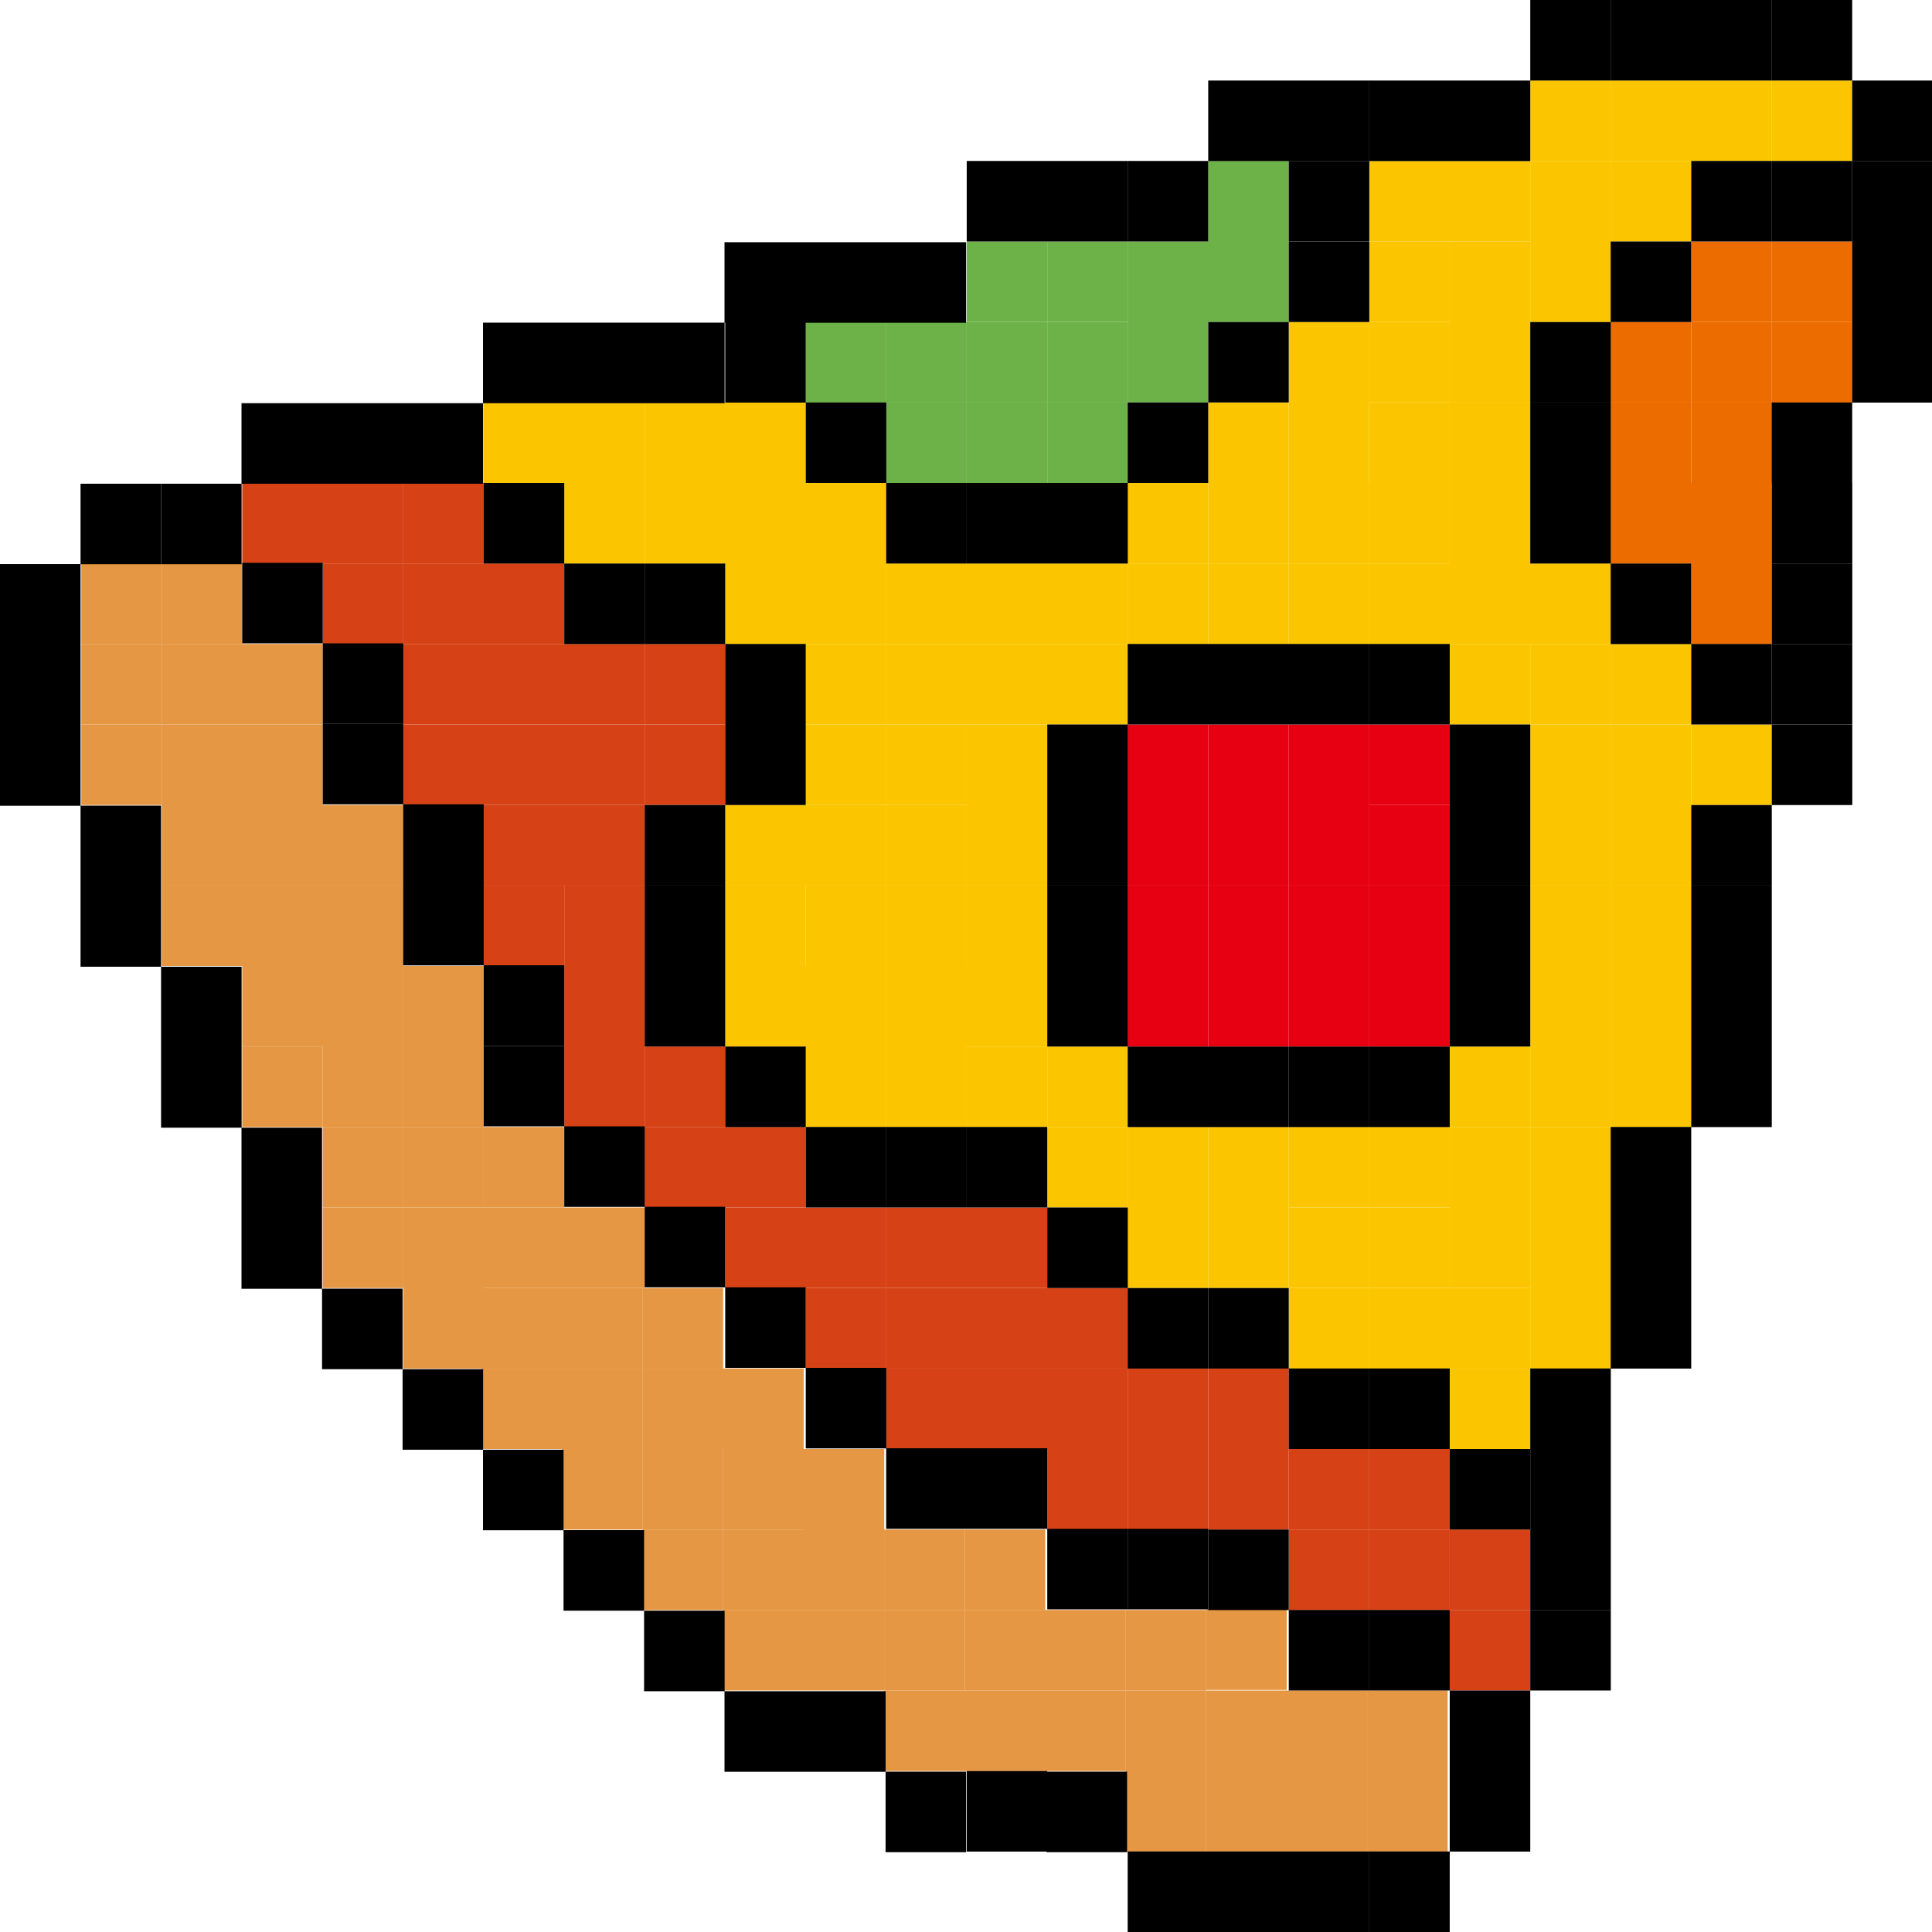 <?xml version="1.0" standalone="no"?><!DOCTYPE svg PUBLIC "-//W3C//DTD SVG 1.1//EN" "http://www.w3.org/Graphics/SVG/1.1/DTD/svg11.dtd"><svg t="1701157269277" class="icon" viewBox="0 0 1024 1024" version="1.1" xmlns="http://www.w3.org/2000/svg" p-id="8660" xmlns:xlink="http://www.w3.org/1999/xlink" width="200" height="200"><path d="M555.072 128h42.688v42.688h-42.688zM427.072 170.688h42.688v42.688h-42.688z" fill="#6DB249" p-id="8661"></path><path d="M469.696 170.688H512.384v42.688h-42.688z" fill="#6DB249" p-id="8662"></path><path d="M469.696 213.312H512.384V256h-42.688zM512.384 170.688h42.688v42.688H512.384z" fill="#6DB249" p-id="8663"></path><path d="M512.384 213.312h42.688V256H512.384zM555.072 170.688h42.688v42.688h-42.688z" fill="#6DB249" p-id="8664"></path><path d="M555.072 213.312h42.688V256h-42.688zM597.696 170.688H640.384v42.624h-42.688zM640.384 85.312h42.688V128H640.384zM512.384 128h42.688v42.688H512.384zM597.696 128H640.384v42.688h-42.688zM640.384 128h42.688v42.688H640.384z" fill="#6DB249" p-id="8665"></path><path d="M683.072 384h42.688v42.688h-42.688zM683.072 426.688h42.688v42.688h-42.688z" fill="#E60012" p-id="8666"></path><path d="M683.072 469.312h42.688V512h-42.688zM725.696 384H768.384v42.688h-42.688z" fill="#E60012" p-id="8667"></path><path d="M725.696 426.688H768.384v42.688h-42.688z" fill="#E60012" p-id="8668"></path><path d="M725.696 469.312H768.384V512h-42.688zM683.072 512h42.688v42.688h-42.688z" fill="#E60012" p-id="8669"></path><path d="M725.696 512H768.384v42.688h-42.688zM597.696 384H640.384v42.688h-42.688zM597.696 426.688H640.384v42.688h-42.688z" fill="#E60012" p-id="8670"></path><path d="M597.696 469.312H640.384V512h-42.688zM597.696 512H640.384v42.688h-42.688zM640.384 384h42.688v42.688H640.384zM640.384 426.688h42.688v42.688H640.384z" fill="#E60012" p-id="8671"></path><path d="M640.384 469.312h42.688V512H640.384zM640.384 512h42.688v42.688H640.384z" fill="#E60012" p-id="8672"></path><path d="M853.696 213.312H896.384V256h-42.688zM853.696 256H896.384v42.688h-42.688zM896.384 256h42.688v42.688H896.384zM896.384 298.688h42.688v42.688H896.384zM896.384 128h42.688v42.688H896.384z" fill="#ED6C00" p-id="8673"></path><path d="M939.008 128h42.688v42.688h-42.688zM896.384 170.688h42.688v42.688H896.384z" fill="#ED6C00" p-id="8674"></path><path d="M939.008 170.688h42.688v42.688h-42.688zM853.696 170.688H896.384v42.688h-42.688z" fill="#ED6C00" p-id="8675"></path><path d="M896.384 213.312h42.688V256H896.384z" fill="#ED6C00" p-id="8676"></path><path d="M128.384 256h42.688v42.688H128.384zM171.072 256h42.688v42.688h-42.688z" fill="#D64216" p-id="8677"></path><path d="M213.696 256H256.384v42.688h-42.688zM171.072 298.688h42.688v42.688h-42.688z" fill="#D64216" p-id="8678"></path><path d="M213.696 298.688H256.384v42.688h-42.688zM256.384 298.688h42.688v42.688H256.384zM725.696 768H768.384v42.688h-42.688zM768.384 810.688h42.688v42.688H768.384zM213.696 384H256.384v42.688h-42.688zM256.384 384h42.688v42.688H256.384zM299.072 384h42.688v42.688h-42.688z" fill="#D64216" p-id="8679"></path><path d="M341.696 384H384.384v42.688h-42.688zM256.384 426.688h42.688v42.688H256.384zM299.072 426.688h42.688v42.688h-42.688z" fill="#D64216" p-id="8680"></path><path d="M299.072 469.312h42.688V512h-42.688zM299.072 512h42.688v42.688h-42.688zM299.072 554.688h42.688v42.688h-42.688zM384.384 640h42.688v42.688H384.384zM427.072 640h42.688v42.688h-42.688z" fill="#D64216" p-id="8681"></path><path d="M469.696 640H512.384v42.688h-42.688zM512.384 640h42.688v42.688H512.384zM427.072 682.688h42.688v42.688h-42.688z" fill="#D64216" p-id="8682"></path><path d="M469.696 682.688H512.384v42.688h-42.688zM512.384 682.688h42.688v42.688H512.384zM555.072 682.688h42.688v42.688h-42.688z" fill="#D64216" p-id="8683"></path><path d="M469.696 725.312H512.384V768h-42.688zM512.384 725.312h42.688V768H512.384zM555.072 725.312h42.688V768h-42.688zM597.696 768H640.384v42.688h-42.688zM683.072 810.688h42.688v42.688h-42.688z" fill="#D64216" p-id="8684"></path><path d="M555.072 768h42.688v42.688h-42.688zM597.696 725.312H640.384V768h-42.688zM683.072 768h42.688v42.688h-42.688zM725.696 810.688H768.384v42.688h-42.688zM768.384 853.312h42.688V896H768.384zM213.696 341.312H256.384V384h-42.688zM256.384 341.312h42.688V384H256.384zM299.072 341.312h42.688V384h-42.688z" fill="#D64216" p-id="8685"></path><path d="M341.696 341.312H384.384V384h-42.688zM640.384 725.312h42.688V768H640.384zM640.384 768h42.688v42.688H640.384zM256.384 469.312h42.688V512H256.384zM341.696 554.688H384.384v42.688h-42.688z" fill="#D64216" p-id="8686"></path><path d="M341.696 597.312H384.384V640h-42.688zM384.384 597.312h42.688V640H384.384z" fill="#D64216" p-id="8687"></path><path d="M640.384 213.312h42.688V256H640.384zM256.384 213.312h42.688V256H256.384zM299.072 213.312h42.688V256h-42.688z" fill="#FBC600" p-id="8688"></path><path d="M341.696 213.312H384.384V256h-42.688zM384.384 213.312h42.688V256H384.384zM299.072 256h42.688v42.688h-42.688z" fill="#FBC600" p-id="8689"></path><path d="M341.696 256H384.384v42.688h-42.688zM384.384 256h42.688v42.688H384.384zM427.072 256h42.688v42.688h-42.688zM384.384 298.688h42.688v42.688H384.384zM427.072 298.688h42.688v42.688h-42.688z" fill="#FBC600" p-id="8690"></path><path d="M469.696 298.688H512.384v42.688h-42.688zM512.384 298.688h42.688v42.688H512.384zM555.072 298.688h42.688v42.688h-42.688zM597.696 256H640.384v42.688h-42.688z" fill="#FBC600" p-id="8691"></path><path d="M597.696 298.688H640.384v42.688h-42.688zM640.384 256h42.688v42.688H640.384zM683.072 213.312h42.624V256h-42.624zM683.072 170.688h42.688v42.624h-42.688z" fill="#FBC600" p-id="8692"></path><path d="M725.696 170.688H768.384v42.624h-42.688zM725.696 85.312H768.384V128h-42.688zM768.384 85.312h42.688V128H768.384zM683.072 298.688h42.688v42.688h-42.688zM725.696 256H768.384v42.688h-42.688z" fill="#FBC600" p-id="8693"></path><path d="M725.696 298.688H768.384v42.688h-42.688zM768.384 213.312h42.688V256H768.384zM768.384 256h42.688v42.688H768.384zM768.384 298.688h42.688v42.688H768.384zM811.072 298.688h42.688v42.688h-42.688zM683.072 597.312h42.688V640h-42.688z" fill="#FBC600" p-id="8694"></path><path d="M725.696 597.312H768.384V640h-42.688zM683.072 640h42.688v42.688h-42.688z" fill="#FBC600" p-id="8695"></path><path d="M725.696 640H768.384v42.688h-42.688zM768.384 554.688h42.688v42.688H768.384z" fill="#FBC600" p-id="8696"></path><path d="M768.384 597.312h42.688V640H768.384zM768.384 640h42.688v42.688H768.384zM683.072 682.688h42.688v42.688h-42.688z" fill="#FBC600" p-id="8697"></path><path d="M725.696 682.688H768.384v42.688h-42.688zM768.384 682.688h42.688v42.688H768.384z" fill="#FBC600" p-id="8698"></path><path d="M768.384 725.312h42.688V768H768.384zM811.072 384h42.688v42.688h-42.688zM811.072 426.688h42.688v42.688h-42.688z" fill="#FBC600" p-id="8699"></path><path d="M811.072 469.312h42.688V512h-42.688zM811.072 512h42.688v42.688h-42.688zM811.072 554.688h42.688v42.688h-42.688z" fill="#FBC600" p-id="8700"></path><path d="M811.072 597.312h42.688V640h-42.688zM811.072 640h42.688v42.688h-42.688zM811.072 682.688h42.688v42.688h-42.688zM853.696 384H896.384v42.688h-42.688zM853.696 426.688H896.384v42.688h-42.688z" fill="#FBC600" p-id="8701"></path><path d="M853.696 469.312H896.384V512h-42.688zM896.384 384h42.688v42.688H896.384zM853.696 512H896.384v42.688h-42.688zM853.696 554.688H896.384v42.688h-42.688zM427.072 384h42.688v42.688h-42.688z" fill="#FBC600" p-id="8702"></path><path d="M469.696 384H512.384v42.688h-42.688zM384.384 426.688h42.688v42.688H384.384zM427.072 426.688h42.688v42.688h-42.688z" fill="#FBC600" p-id="8703"></path><path d="M469.696 426.688H512.384v42.688h-42.688zM384.384 469.312h42.688V512H384.384z" fill="#FBC600" p-id="8704"></path><path d="M427.072 469.312h42.688V512h-42.688zM512.384 384h42.688v42.688H512.384zM512.384 426.688h42.688v42.688H512.384z" fill="#FBC600" p-id="8705"></path><path d="M512.384 469.312h42.688V512H512.384zM384.384 512h42.688v42.688H384.384zM427.072 512h42.688v42.688h-42.688zM427.072 554.688h42.688v42.688h-42.688zM512.384 554.688h42.688v42.688H512.384zM597.696 597.312H640.384V640h-42.688zM597.696 640H640.384v42.688h-42.688zM427.072 341.312h42.688V384h-42.688z" fill="#FBC600" p-id="8706"></path><path d="M469.696 341.312H512.384V384h-42.688zM512.384 341.312h42.688V384H512.384zM555.072 341.312h42.688V384h-42.688zM640.384 298.688h42.688v42.688H640.384zM640.384 597.312h42.688V640H640.384zM640.384 640h42.688v42.688H640.384zM683.072 256h42.688v42.688h-42.688zM725.696 128H768.384v42.688h-42.688zM725.696 213.312H768.384V256h-42.688zM853.696 42.688H896.384v42.688h-42.688zM896.384 42.688h42.688v42.688H896.384z" fill="#FBC600" p-id="8707"></path><path d="M939.008 42.688h42.688v42.688h-42.688zM853.696 85.312H896.384V128h-42.688zM768.384 128h42.688v42.688H768.384zM768.384 170.688h42.688v42.688H768.384zM768.384 341.312h42.688V384H768.384z" fill="#FBC600" p-id="8708"></path><path d="M811.072 42.688h42.688v42.688h-42.688z" fill="#FBC600" p-id="8709"></path><path d="M811.072 85.312h42.688V128h-42.688zM811.072 128h42.688v42.688h-42.688zM811.072 341.312h42.688V384h-42.688z" fill="#FBC600" p-id="8710"></path><path d="M853.696 341.312H896.384V384h-42.688zM469.696 469.312H512.384V512h-42.688zM469.696 512H512.384v42.688h-42.688zM512.384 512h42.688v42.688H512.384zM469.696 554.688H512.384v42.688h-42.688zM555.072 554.688h42.688v42.688h-42.688z" fill="#FBC600" p-id="8711"></path><path d="M555.072 597.312h42.688V640h-42.688z" fill="#FBC600" p-id="8712"></path><path d="M43.072 298.688h42.688v42.688H43.072z" fill="#E59743" p-id="8713"></path><path d="M85.696 298.688H128.384v42.688h-42.688zM43.072 384h42.688v42.688H43.072z" fill="#E59743" p-id="8714"></path><path d="M85.696 384H128.384v42.688h-42.688zM128.384 384h42.688v42.688H128.384zM85.696 426.688H128.384v42.688h-42.688zM128.384 426.688h42.688v42.688H128.384zM171.072 426.688h42.688v42.688h-42.688zM213.696 512H256.384v42.688h-42.688zM128.384 554.688h42.688v42.688H128.384zM213.696 554.688H256.384v42.688h-42.688z" fill="#E59743" p-id="8715"></path><path d="M213.696 597.312H256.384V640h-42.688zM171.072 640h42.688v42.688h-42.688z" fill="#E59743" p-id="8716"></path><path d="M213.696 640H256.384v42.688h-42.688zM256.384 640h42.688v42.688H256.384zM299.072 640h42.688v42.688h-42.688zM213.696 682.688H256.384v42.688h-42.688z" fill="#E59743" p-id="8717"></path><path d="M255.296 682.688h42.688v42.688h-42.688zM297.984 682.688h42.688v42.688H297.984z" fill="#E59743" p-id="8718"></path><path d="M340.608 682.688h42.688v42.688h-42.688z" fill="#E59743" p-id="8719"></path><path d="M340.608 725.312h42.688V768h-42.688zM383.296 725.312h42.688V768h-42.688zM383.296 768h42.688v42.688h-42.688zM425.984 768h42.688v42.688H425.984zM425.984 810.688h42.688v42.688H425.984z" fill="#E59743" p-id="8720"></path><path d="M468.608 810.688h42.688v42.688h-42.688zM297.984 768h42.688v42.688H297.984zM340.608 810.688h42.688v42.688h-42.688zM383.296 853.312h42.688V896h-42.688zM511.296 853.312h42.688V896h-42.688zM553.984 853.312h42.688V896H553.984z" fill="#E59743" p-id="8721"></path><path d="M596.608 853.312h42.688V896h-42.688zM468.608 896h42.688v42.688h-42.688zM511.296 896h42.688v42.688h-42.688zM553.984 896h42.688v42.688H553.984z" fill="#E59743" p-id="8722"></path><path d="M596.608 896h42.688v42.688h-42.688zM596.608 938.688h42.688v42.688h-42.688zM681.984 896h42.688v42.688h-42.688zM681.984 938.688h42.688v42.688h-42.688z" fill="#E59743" p-id="8723"></path><path d="M724.608 896h42.688v42.688h-42.688zM724.608 938.688h42.688v42.688h-42.688zM511.296 810.688h42.688v42.688h-42.688zM425.984 853.312h42.688V896H425.984z" fill="#E59743" p-id="8724"></path><path d="M468.608 853.312h42.688V896h-42.688zM43.072 341.312h42.688V384H43.072z" fill="#E59743" p-id="8725"></path><path d="M85.696 341.312H128.384V384h-42.688zM128.384 341.312h42.688V384H128.384zM639.296 852.992h42.688v42.688h-42.688zM639.296 896h42.688v42.688h-42.688zM639.296 938.688h42.688v42.688h-42.688zM85.696 469.312H128.384V512h-42.688zM128.384 469.312h42.688V512H128.384zM171.072 469.312h42.688V512h-42.688zM128.384 512h42.688v42.688H128.384zM171.072 512h42.688v42.688h-42.688zM171.072 554.688h42.688v42.688h-42.688z" fill="#E59743" p-id="8726"></path><path d="M171.072 597.312h42.688V640h-42.688zM256.384 597.312h42.688V640H256.384zM255.296 725.312h42.688V768h-42.688zM297.984 725.312h42.688V768H297.984zM340.608 768h42.688v42.688h-42.688zM383.296 810.688h42.688v42.688h-42.688z" fill="#E59743" p-id="8727"></path><path d="M256 171.008h42.688v42.688h-42.688zM298.688 171.008h42.688v42.688h-42.688zM341.376 171.008h42.688v42.688h-42.688zM128 213.696h42.688v42.688h-42.688zM170.688 213.696h42.688v42.688h-42.688zM213.376 213.696h42.688v42.688h-42.688zM85.376 256.384h42.688v42.688h-42.688zM128.384 298.304h42.688v42.688H128.384zM512.384 85.312h42.688V128H512.384zM555.072 85.312h42.688V128h-42.688z" p-id="8728"></path><path d="M597.696 85.312H640.384V128h-42.688zM640.384 42.688h42.688v42.688H640.384zM683.072 42.688h42.688v42.688h-42.688z" p-id="8729"></path><path d="M725.696 42.688H768.384v42.688h-42.688zM768.384 42.688h42.688v42.688H768.384zM939.072 298.688h42.688v42.688h-42.688zM811.072 725.312h42.688V768h-42.688zM811.072 768h42.688v42.688h-42.688zM811.072 810.688h42.688v42.688h-42.688zM896.384 426.688h42.688v42.688H896.384z" p-id="8730"></path><path d="M896.384 469.312h42.688V512H896.384zM896.384 512h42.688v42.688H896.384zM939.072 384h42.688v42.688h-42.688zM853.696 597.312H896.384V640h-42.688zM896.384 554.688h42.688v42.688H896.384zM853.696 640H896.384v42.688h-42.688zM853.696 682.688H896.384v42.688h-42.688zM42.688 427.008h42.688v42.688H42.688zM213.696 426.304H256.384v42.688h-42.688zM42.688 469.696h42.688v42.688H42.688zM213.696 468.992H256.384v42.688h-42.688zM128 597.696h42.688v42.688h-42.688zM299.072 596.992h42.688v42.688h-42.688zM128 640.384h42.688v42.688h-42.688z" p-id="8731"></path><path d="M341.696 639.616H384.384v42.688h-42.688zM170.688 683.008h42.688v42.688h-42.688zM384.384 682.304h42.688v42.688H384.384zM427.072 724.992h42.688v42.688h-42.688z" p-id="8732"></path><path d="M469.696 767.616H512.384v42.688h-42.688zM512.384 767.616h42.688v42.688H512.384zM256 768.384h42.688v42.688h-42.688zM298.688 811.008h42.688v42.688h-42.688zM555.072 810.304h42.688v42.688h-42.688z" p-id="8733"></path><path d="M597.696 810.304H640.384v42.688h-42.688zM341.376 853.696h42.688v42.688h-42.688zM384 896.384h42.688v42.688h-42.688zM426.688 896.384h42.688v42.688h-42.688zM469.376 939.008h42.688v42.688h-42.688zM512.384 938.688h42.688v42.688H512.384z" p-id="8734"></path><path d="M554.688 939.008h42.688v42.688h-42.688zM683.072 853.312h42.688V896h-42.688z" p-id="8735"></path><path d="M725.696 853.312H768.384V896h-42.688zM768.384 896h42.688v42.688H768.384zM768.384 938.688h42.688v42.688H768.384zM811.072 853.312h42.688V896h-42.688zM384 128.384h42.688v42.688h-42.688zM426.688 128.384h42.688v42.688h-42.688zM469.376 128.384h42.688v42.688h-42.688zM42.688 256.384h42.688v42.688H42.688zM0 299.008h42.688v42.688H0zM0 341.696h42.688v42.688H0zM171.072 340.992h42.688v42.688h-42.688zM0 384.384h42.688v42.688H0zM811.072 0h42.688v42.688h-42.688z" p-id="8736"></path><path d="M853.696 0H896.384v42.688h-42.688zM896.384 0h42.688v42.688H896.384z" p-id="8737"></path><path d="M939.008 0h42.688v42.688h-42.688zM981.696 42.688H1024.384v42.688h-42.688z" p-id="8738"></path><path d="M981.696 85.312H1024.384V128h-42.688zM981.696 128H1024.384v42.688h-42.688zM981.696 170.688H1024.384v42.688h-42.688zM939.008 213.312h42.688V256h-42.688zM640.384 810.688h42.688v42.688H640.384zM939.072 256h42.688v42.688h-42.688zM939.072 341.312h42.688V384h-42.688zM597.696 981.312H640.384V1024h-42.688zM640.384 981.312h42.688V1024H640.384zM683.072 981.312h42.688V1024h-42.688z" p-id="8739"></path><path d="M725.696 981.312H768.384V1024h-42.688zM85.376 512.384h42.688v42.688h-42.688zM256.384 511.616h42.688v42.688H256.384z" p-id="8740"></path><path d="M85.376 555.008h42.688v42.688h-42.688zM256.384 554.304h42.688v42.688H256.384zM213.376 725.696h42.688v42.688h-42.688zM171.072 383.616h42.688v42.688h-42.688zM384.384 170.688h42.688v42.688H384.384zM427.072 213.312h42.688V256h-42.688zM256.384 256h42.688v42.688H256.384zM469.696 256H512.384v42.688h-42.688zM299.072 298.688h42.688v42.688h-42.688z" p-id="8741"></path><path d="M341.696 298.688H384.384v42.688h-42.688zM512.384 256h42.688v42.688H512.384zM555.072 256h42.688v42.688h-42.688zM597.696 213.312H640.384V256h-42.688zM640.384 170.688h42.688v42.624H640.384zM683.072 85.312h42.688V128h-42.688zM811.072 170.688h42.688v42.688h-42.688z" p-id="8742"></path><path d="M811.072 213.312h42.688V256h-42.688zM811.072 256h42.688v42.688h-42.688zM853.696 298.688H896.384v42.688h-42.688zM768.384 384h42.688v42.688H768.384zM768.384 426.688h42.688v42.688H768.384z" p-id="8743"></path><path d="M768.384 469.312h42.688V512H768.384zM768.384 512h42.688v42.688H768.384zM683.072 554.688h42.688v42.688h-42.688z" p-id="8744"></path><path d="M725.696 554.688H768.384v42.688h-42.688zM683.072 725.312h42.688V768h-42.688z" p-id="8745"></path><path d="M725.696 725.312H768.384V768h-42.688zM768.384 768h42.688v42.688H768.384zM384.384 384h42.688v42.688H384.384zM341.696 426.688H384.384v42.688h-42.688zM555.072 384h42.688v42.688h-42.688zM555.072 426.688h42.688v42.688h-42.688zM555.072 512h42.688v42.688h-42.688zM384.384 554.688h42.688v42.688H384.384zM427.072 597.312h42.688V640h-42.688zM512.384 597.312h42.688V640H512.384zM597.696 554.688H640.384v42.688h-42.688zM555.072 640h42.688v42.688h-42.688zM597.696 682.688H640.384v42.688h-42.688zM384.384 341.312h42.688V384H384.384zM597.696 341.312H640.384V384h-42.688zM640.384 341.312h42.688V384H640.384zM640.384 554.688h42.688v42.688H640.384zM683.072 128h42.688v42.688h-42.688zM683.072 341.312h42.688V384h-42.688z" p-id="8746"></path><path d="M725.696 341.312H768.384V384h-42.688zM896.384 85.312h42.688V128H896.384z" p-id="8747"></path><path d="M939.008 85.312h42.688V128h-42.688zM853.696 128H896.384v42.688h-42.688zM640.384 682.688h42.688v42.688H640.384zM896.384 341.312h42.688V384H896.384zM341.696 469.312H384.384V512h-42.688zM341.696 512H384.384v42.688h-42.688zM555.072 469.312h42.688V512h-42.688zM469.696 597.312H512.384V640h-42.688z" p-id="8748"></path></svg>